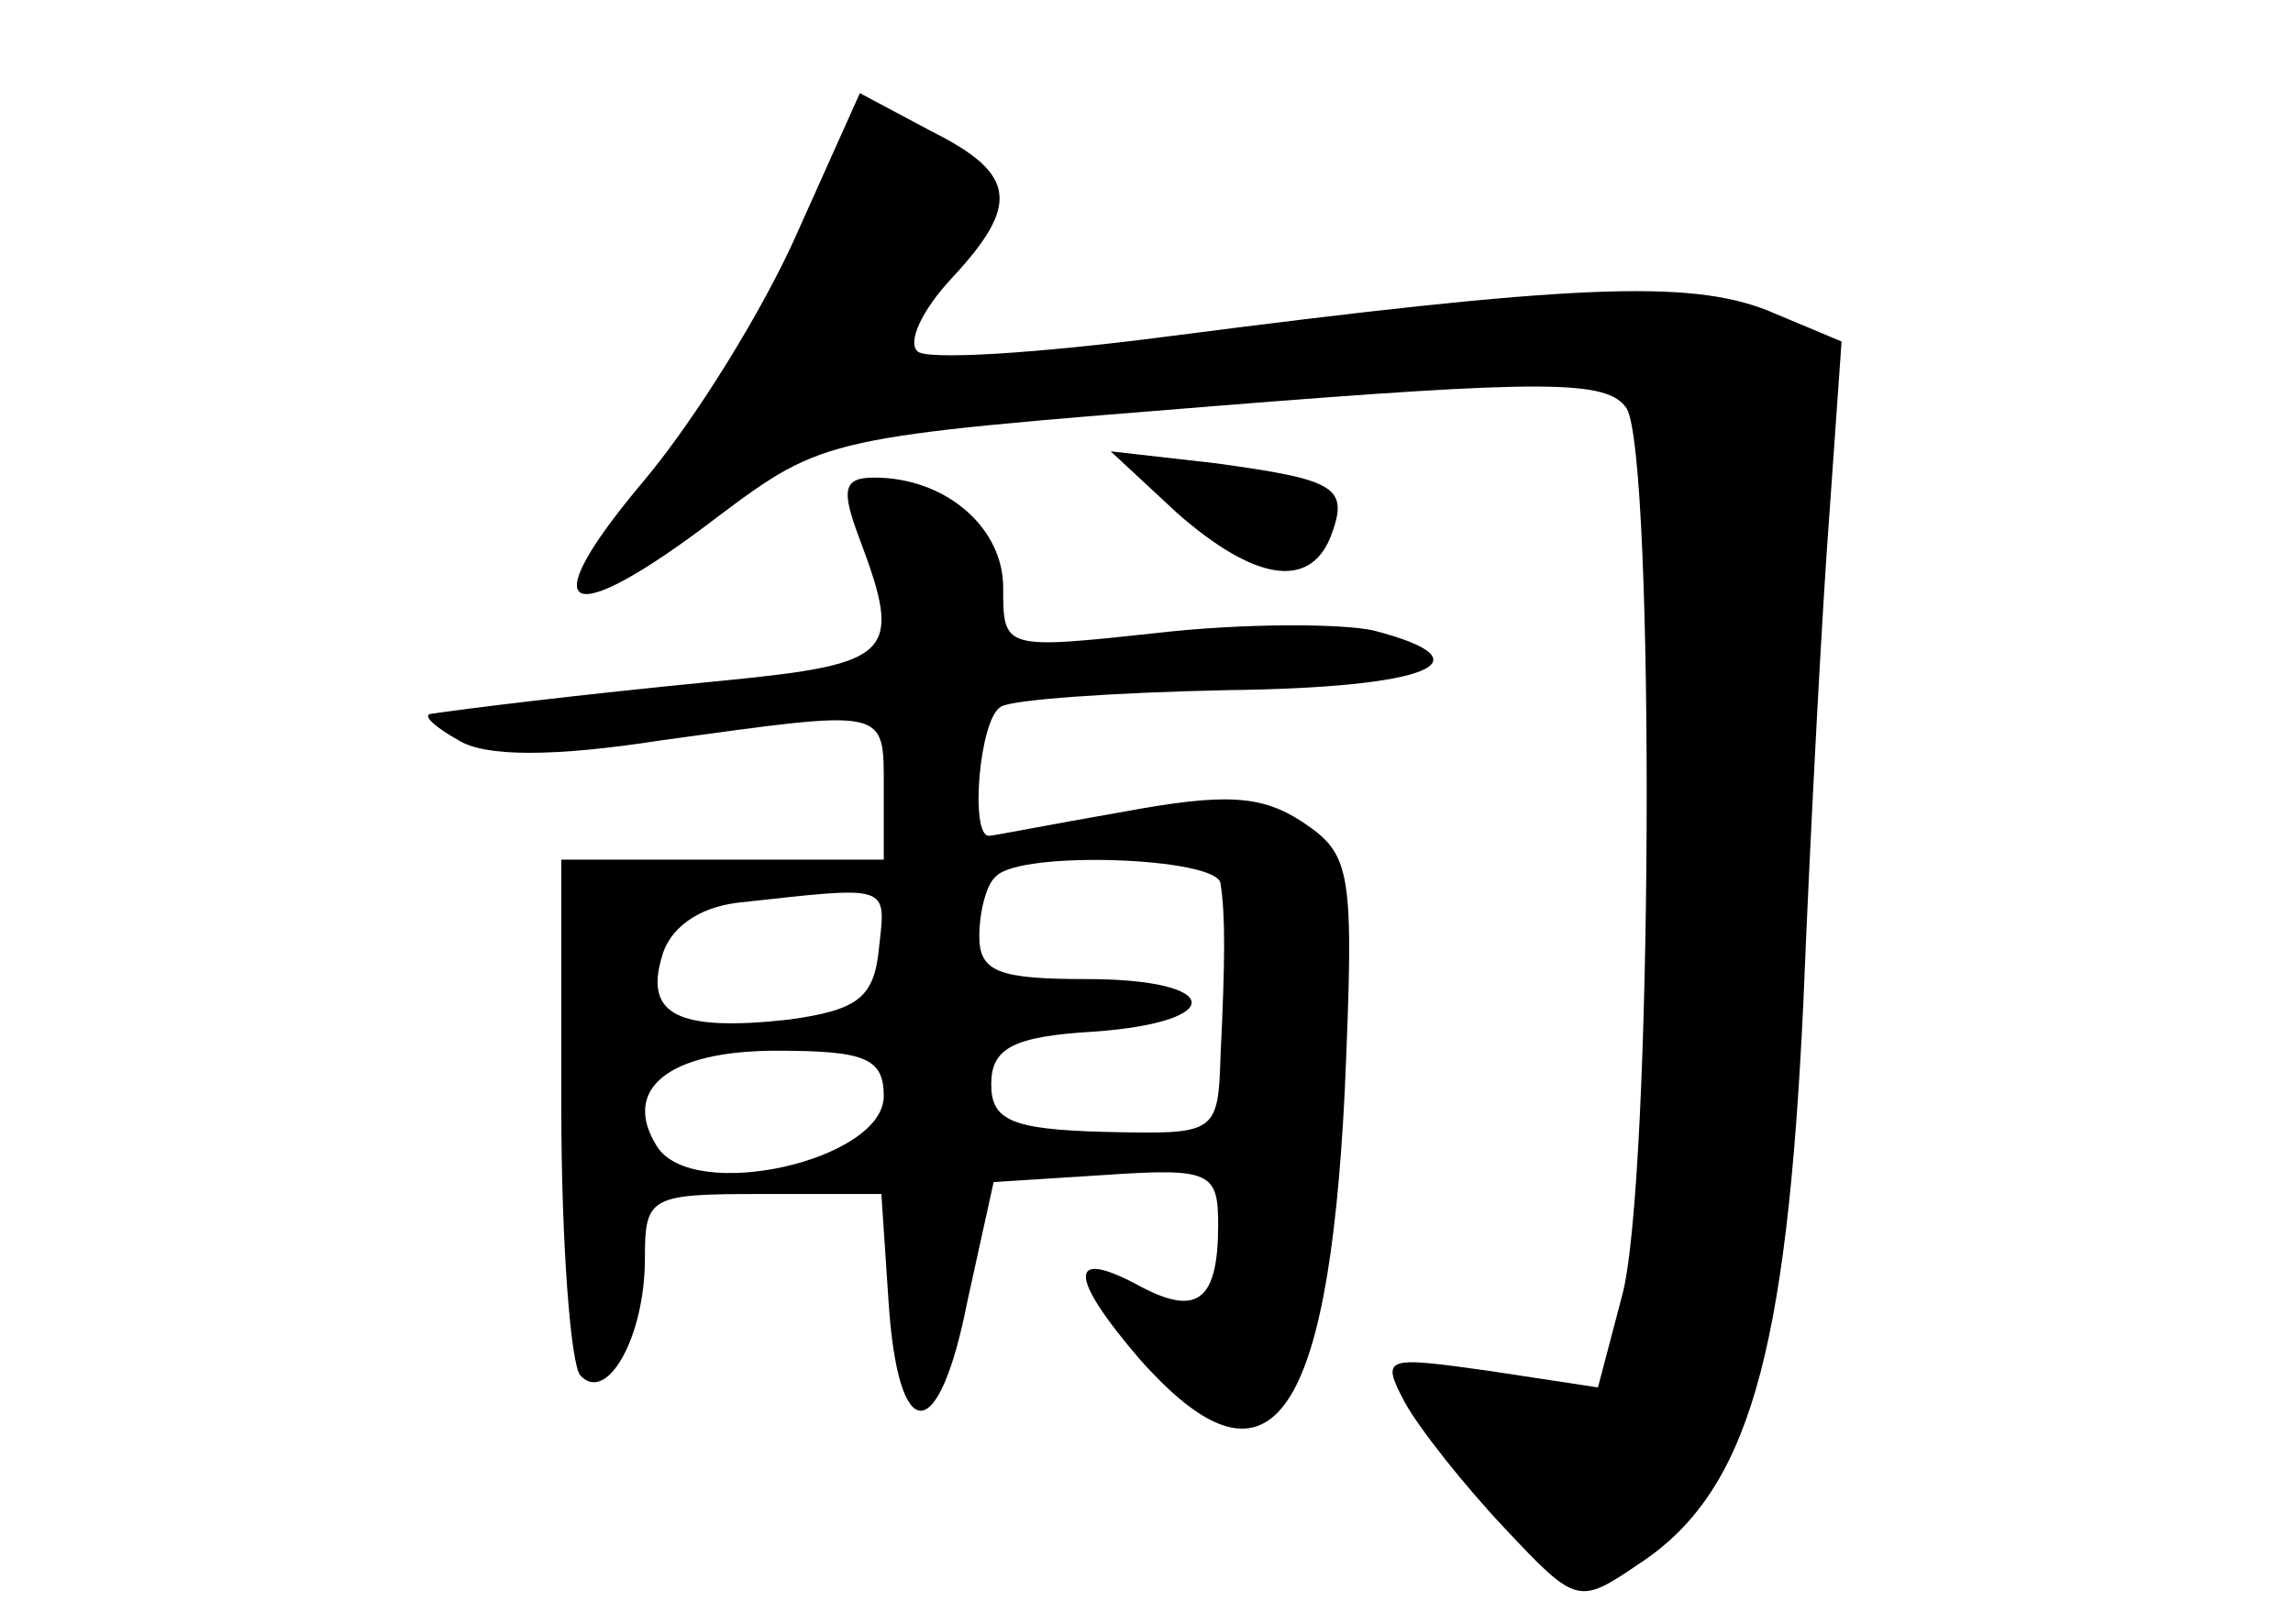 <?xml version="1.0" standalone="no"?>
<!DOCTYPE svg PUBLIC "-//W3C//DTD SVG 20010904//EN"
 "http://www.w3.org/TR/2001/REC-SVG-20010904/DTD/svg10.dtd">
<svg version="1.0" xmlns="http://www.w3.org/2000/svg"
 width="96pt" height="68pt" viewBox="0 0 96 68"
 preserveAspectRatio="xMidYMid meet">
<g transform="translate(0,68) scale(0.1,-0.1)"
fill="#000000" stroke="none">
<path d="M334 583 c-14 -32 -43 -79 -65 -105 -47 -56 -32 -63 32 -14 44 33 46
33 208 46 138 11 164 11 172 -1 12 -20 11 -326 -2 -372 l-10 -38 -46 7 c-43 6
-45 6 -35 -13 6 -11 25 -35 42 -53 30 -32 31 -32 56 -15 46 30 62 87 69 235 3
74 8 167 11 206 l5 71 -31 13 c-33 13 -82 11 -252 -11 -54 -7 -101 -10 -104
-6 -4 4 2 17 14 30 29 31 28 44 -8 62 l-30 16 -26 -58z"/>
<path d="M493 465 c32 -28 55 -32 64 -10 8 21 3 24 -48 31 l-44 5 28 -26z"/>
<path d="M360 454 c18 -48 14 -52 -57 -59 -62 -6 -110 -12 -123 -14 -3 -1 3
-6 12 -11 11 -7 40 -7 85 0 95 13 93 14 93 -20 l0 -30 -67 0 -68 0 0 -104 c0
-57 4 -108 8 -112 11 -12 27 16 27 49 0 26 2 27 49 27 l50 0 3 -45 c4 -61 21
-61 33 0 l11 50 47 3 c44 3 47 1 47 -21 0 -32 -9 -38 -32 -26 -31 17 -31 5 -1
-30 54 -61 79 -28 86 112 4 93 3 99 -18 113 -17 11 -32 12 -75 4 -29 -5 -54
-10 -56 -10 -8 0 -4 49 5 54 4 3 47 6 95 7 84 1 111 12 61 25 -14 3 -55 3 -90
-1 -65 -7 -65 -7 -65 19 0 25 -24 46 -54 46 -13 0 -14 -5 -6 -26z m151 -144
c2 -13 2 -31 0 -72 -1 -33 -2 -33 -48 -32 -40 1 -48 5 -48 20 0 15 9 20 43 22
56 4 54 22 -3 22 -37 0 -45 3 -45 18 0 10 3 22 7 25 10 11 93 8 94 -3z m-143
-27 c-2 -21 -9 -26 -38 -30 -46 -5 -60 2 -53 26 3 12 15 21 32 23 64 7 62 8
59 -19z m2 -62 c0 -27 -80 -45 -95 -21 -15 24 5 40 50 40 37 0 45 -3 45 -19z"/>
</g>
</svg>
